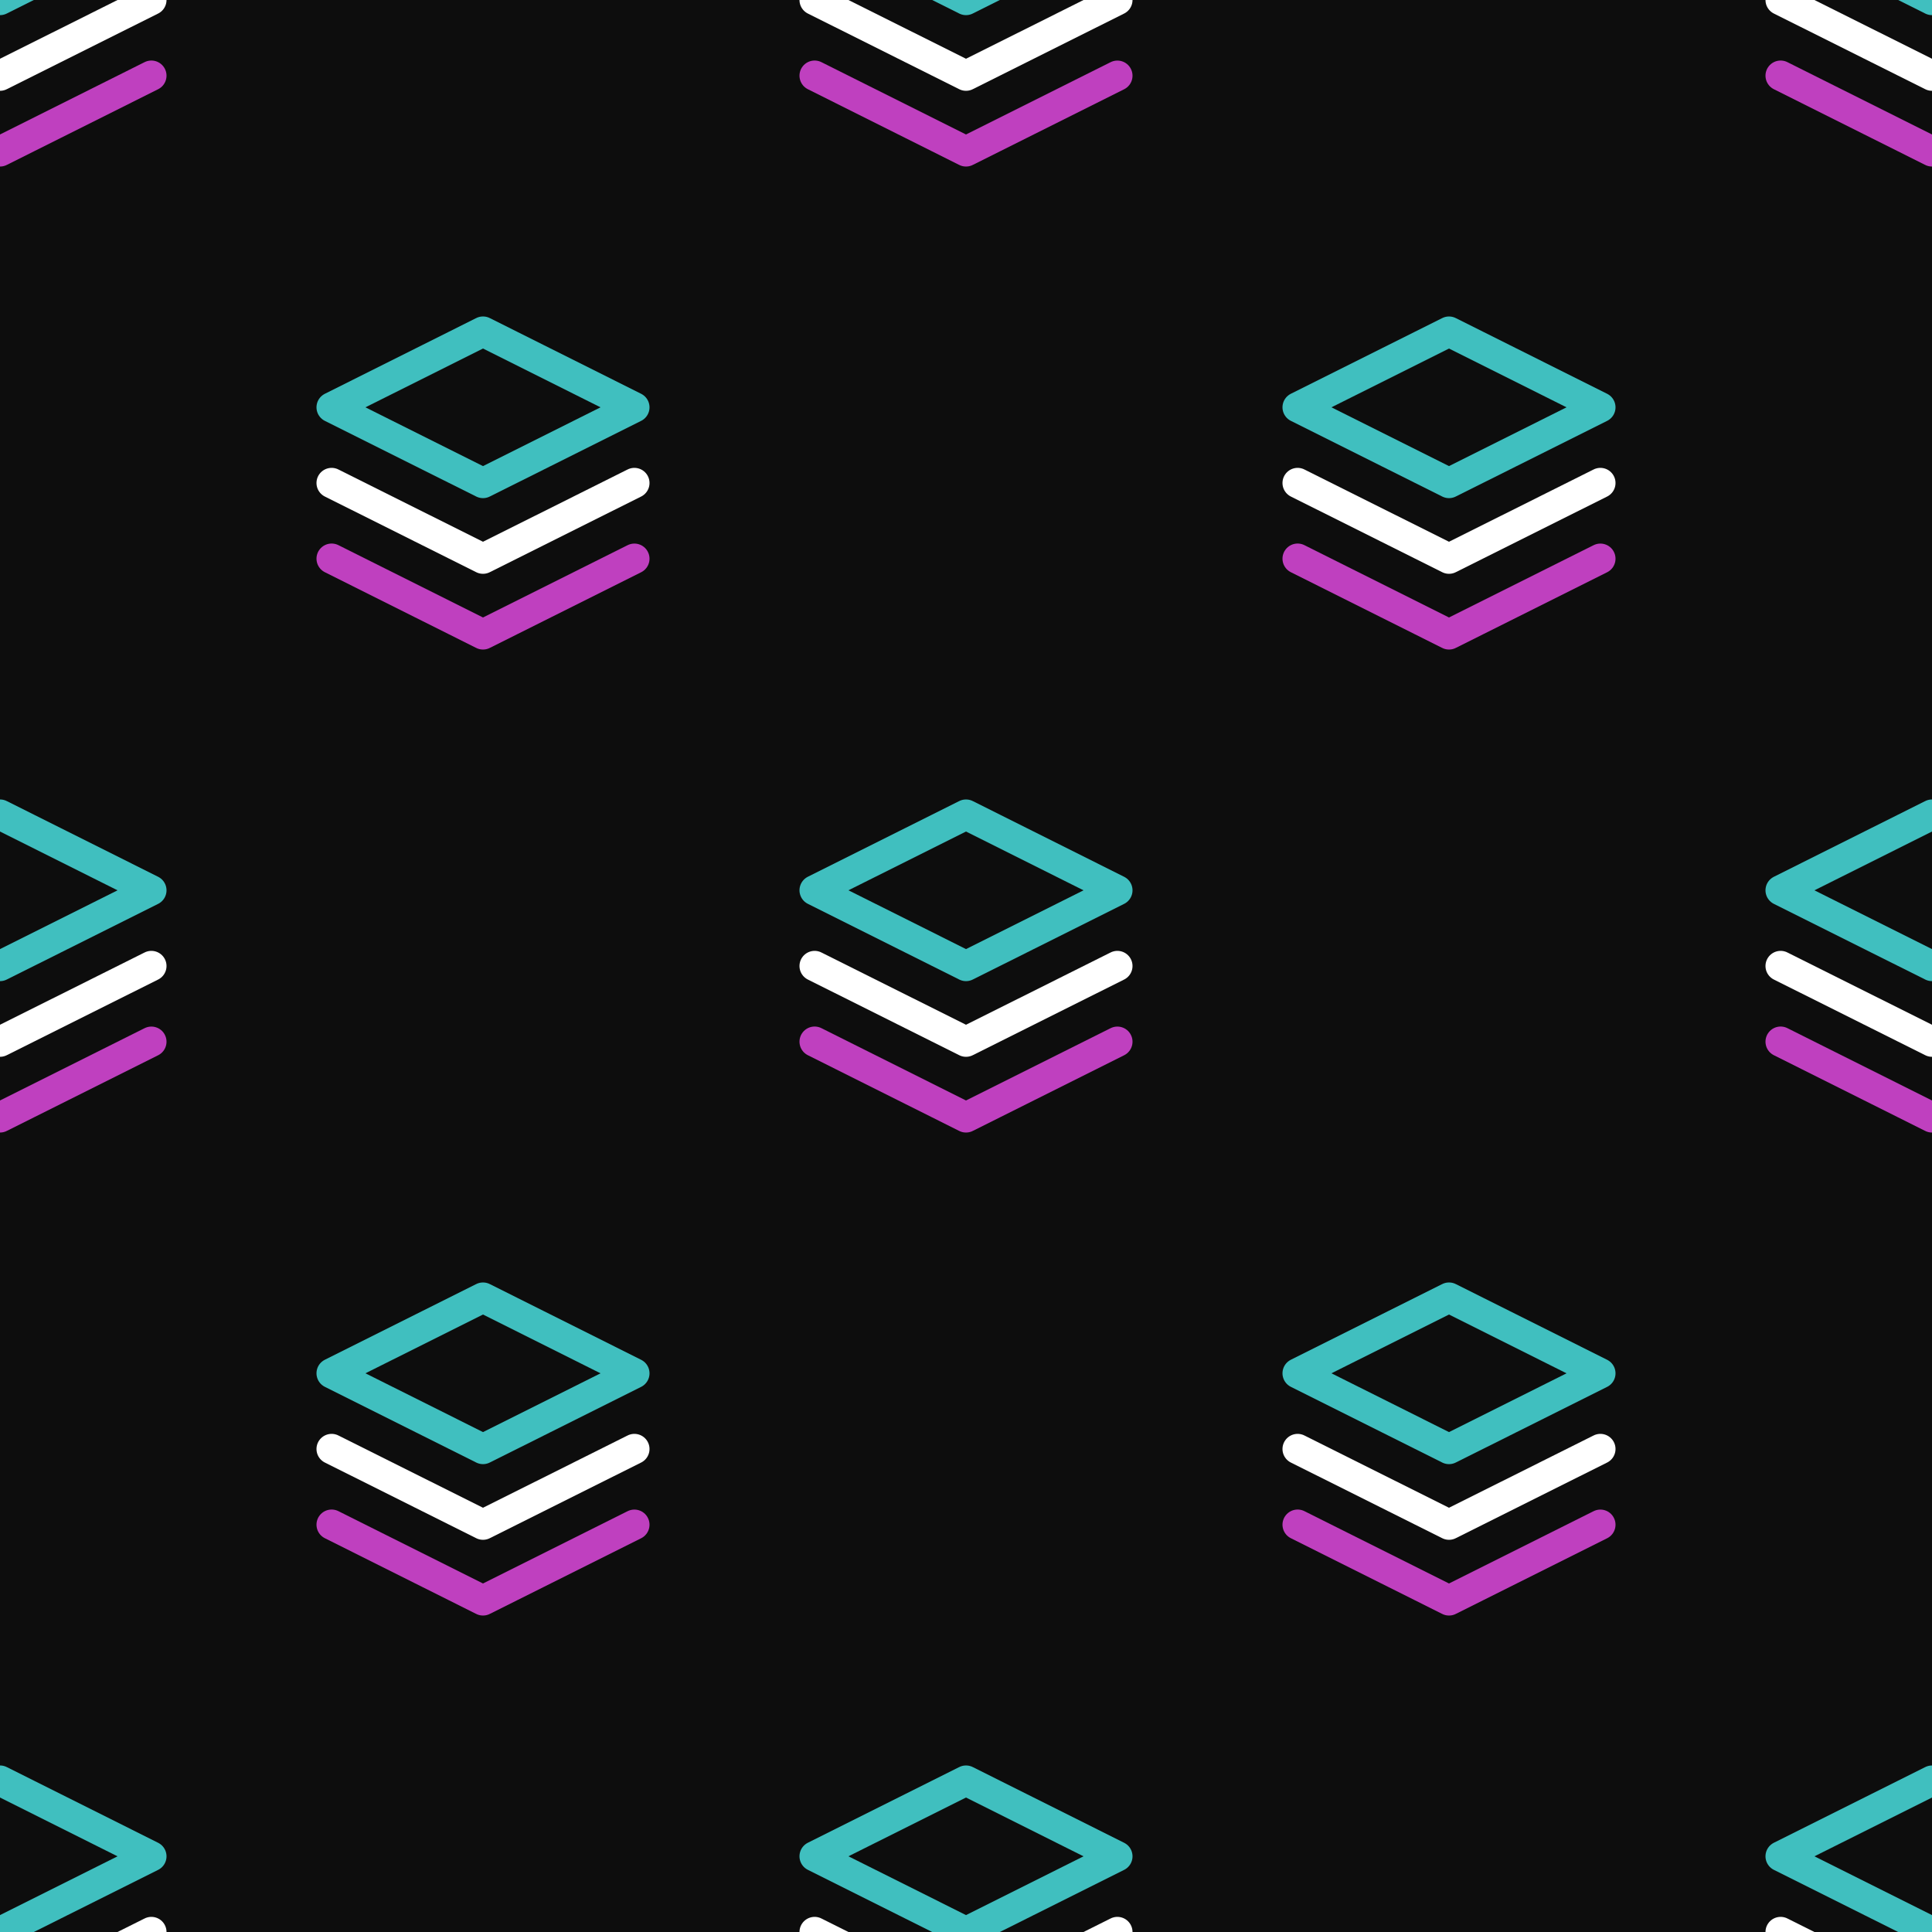 <svg xmlns="http://www.w3.org/2000/svg" class="feather feather-layers" height="96" width="96" fill="none" stroke="currentColor" stroke-width="2" stroke-linecap="round" stroke-linejoin="round"><path fill="#0d0d0d" stroke="none" d="M0 0h96v96H0z"/><path stroke="#40bfbf" d="M24 72l7.522-3.76L24 64.477l-7.522 3.761z" stroke-width="1.504"/><path stroke="#bf40bf" d="M16.478 75.76L24 79.523l7.522-3.761" stroke-width="1.504"/><path stroke="#fff" d="M16.478 72L24 75.76 31.522 72" stroke-width="1.504"/><path stroke="#40bfbf" d="M79.522 68.24L72 64.477l-7.522 3.761L72 72z" stroke-width="1.504"/><path stroke="#bf40bf" d="M64.478 75.76L72 79.523l7.522-3.761" stroke-width="1.504"/><path stroke="#fff" d="M64.478 72L72 75.76 79.522 72" stroke-width="1.504"/><path stroke="#40bfbf" d="M72 16.478l-7.522 3.761L72 24l7.522-3.76z" stroke-width="1.504"/><path stroke="#bf40bf" d="M64.478 27.76L72 31.523l7.522-3.761" stroke-width="1.504"/><path stroke="#fff" d="M64.478 24L72 27.76 79.522 24" stroke-width="1.504"/><path stroke="#40bfbf" d="M16.478 20.24L24 24l7.522-3.76L24 16.477z" stroke-width="1.504"/><path stroke="#bf40bf" d="M16.478 27.76L24 31.523l7.522-3.761" stroke-width="1.504"/><path stroke="#fff" d="M16.478 24L24 27.76 31.522 24" stroke-width="1.504"/><path stroke="#40bfbf" d="M48 48l7.522-3.76L48 40.477l-7.522 3.761z" stroke-width="1.504"/><path stroke="#bf40bf" d="M40.478 51.76L48 55.523l7.522-3.761" stroke-width="1.504"/><path stroke="#fff" d="M40.478 48L48 51.76 55.522 48" stroke-width="1.504"/><g><path stroke="#40bfbf" d="M55.522-3.76L48-7.523 40.478-3.76 48 0z" stroke-width="1.504"/><path stroke="#bf40bf" d="M40.478 3.76L48 7.523l7.522-3.761" stroke-width="1.504"/><path stroke="#fff" d="M40.478 0L48 3.76 55.522 0" stroke-width="1.504"/></g><g><path stroke="#40bfbf" d="M0-7.522L-7.522-3.76 0 0l7.522-3.76z" stroke-width="1.504"/><path stroke="#bf40bf" d="M-7.522 3.76L0 7.523 7.522 3.76" stroke-width="1.504"/><path stroke="#fff" d="M-7.522 0L0 3.76 7.522 0" stroke-width="1.504"/></g><g><path stroke="#40bfbf" d="M-7.522 44.24L0 48l7.522-3.76L0 40.477z" stroke-width="1.504"/><path stroke="#bf40bf" d="M-7.522 51.76L0 55.523l7.522-3.761" stroke-width="1.504"/><path stroke="#fff" d="M-7.522 48L0 51.76 7.522 48" stroke-width="1.504"/></g><g><path stroke="#40bfbf" d="M0 96l7.522-3.76L0 88.477l-7.522 3.761z" stroke-width="1.504"/><path stroke="#bf40bf" d="M-7.522 99.76L0 103.523l7.522-3.761" stroke-width="1.504"/><path stroke="#fff" d="M-7.522 96L0 99.76 7.522 96" stroke-width="1.504"/></g><g><path stroke="#40bfbf" d="M55.522 92.24L48 88.477l-7.522 3.761L48 96z" stroke-width="1.504"/><path stroke="#bf40bf" d="M40.478 99.76L48 103.523l7.522-3.761" stroke-width="1.504"/><path stroke="#fff" d="M40.478 96L48 99.76 55.522 96" stroke-width="1.504"/></g><g><path stroke="#40bfbf" d="M96 88.478l-7.522 3.761L96 96l7.522-3.76z" stroke-width="1.504"/><path stroke="#bf40bf" d="M88.478 99.76L96 103.523l7.522-3.761" stroke-width="1.504"/><path stroke="#fff" d="M88.478 96L96 99.76l7.522-3.76" stroke-width="1.504"/></g><g><path stroke="#40bfbf" d="M88.478 44.24L96 48l7.522-3.76L96 40.477z" stroke-width="1.504"/><path stroke="#bf40bf" d="M88.478 51.76L96 55.523l7.522-3.761" stroke-width="1.504"/><path stroke="#fff" d="M88.478 48L96 51.76l7.522-3.76" stroke-width="1.504"/></g><g><path stroke="#40bfbf" d="M96 0l7.522-3.76L96-7.523 88.478-3.76z" stroke-width="1.504"/><path stroke="#bf40bf" d="M88.478 3.76L96 7.523l7.522-3.761" stroke-width="1.504"/><path stroke="#fff" d="M88.478 0L96 3.76 103.522 0" stroke-width="1.504"/></g></svg>